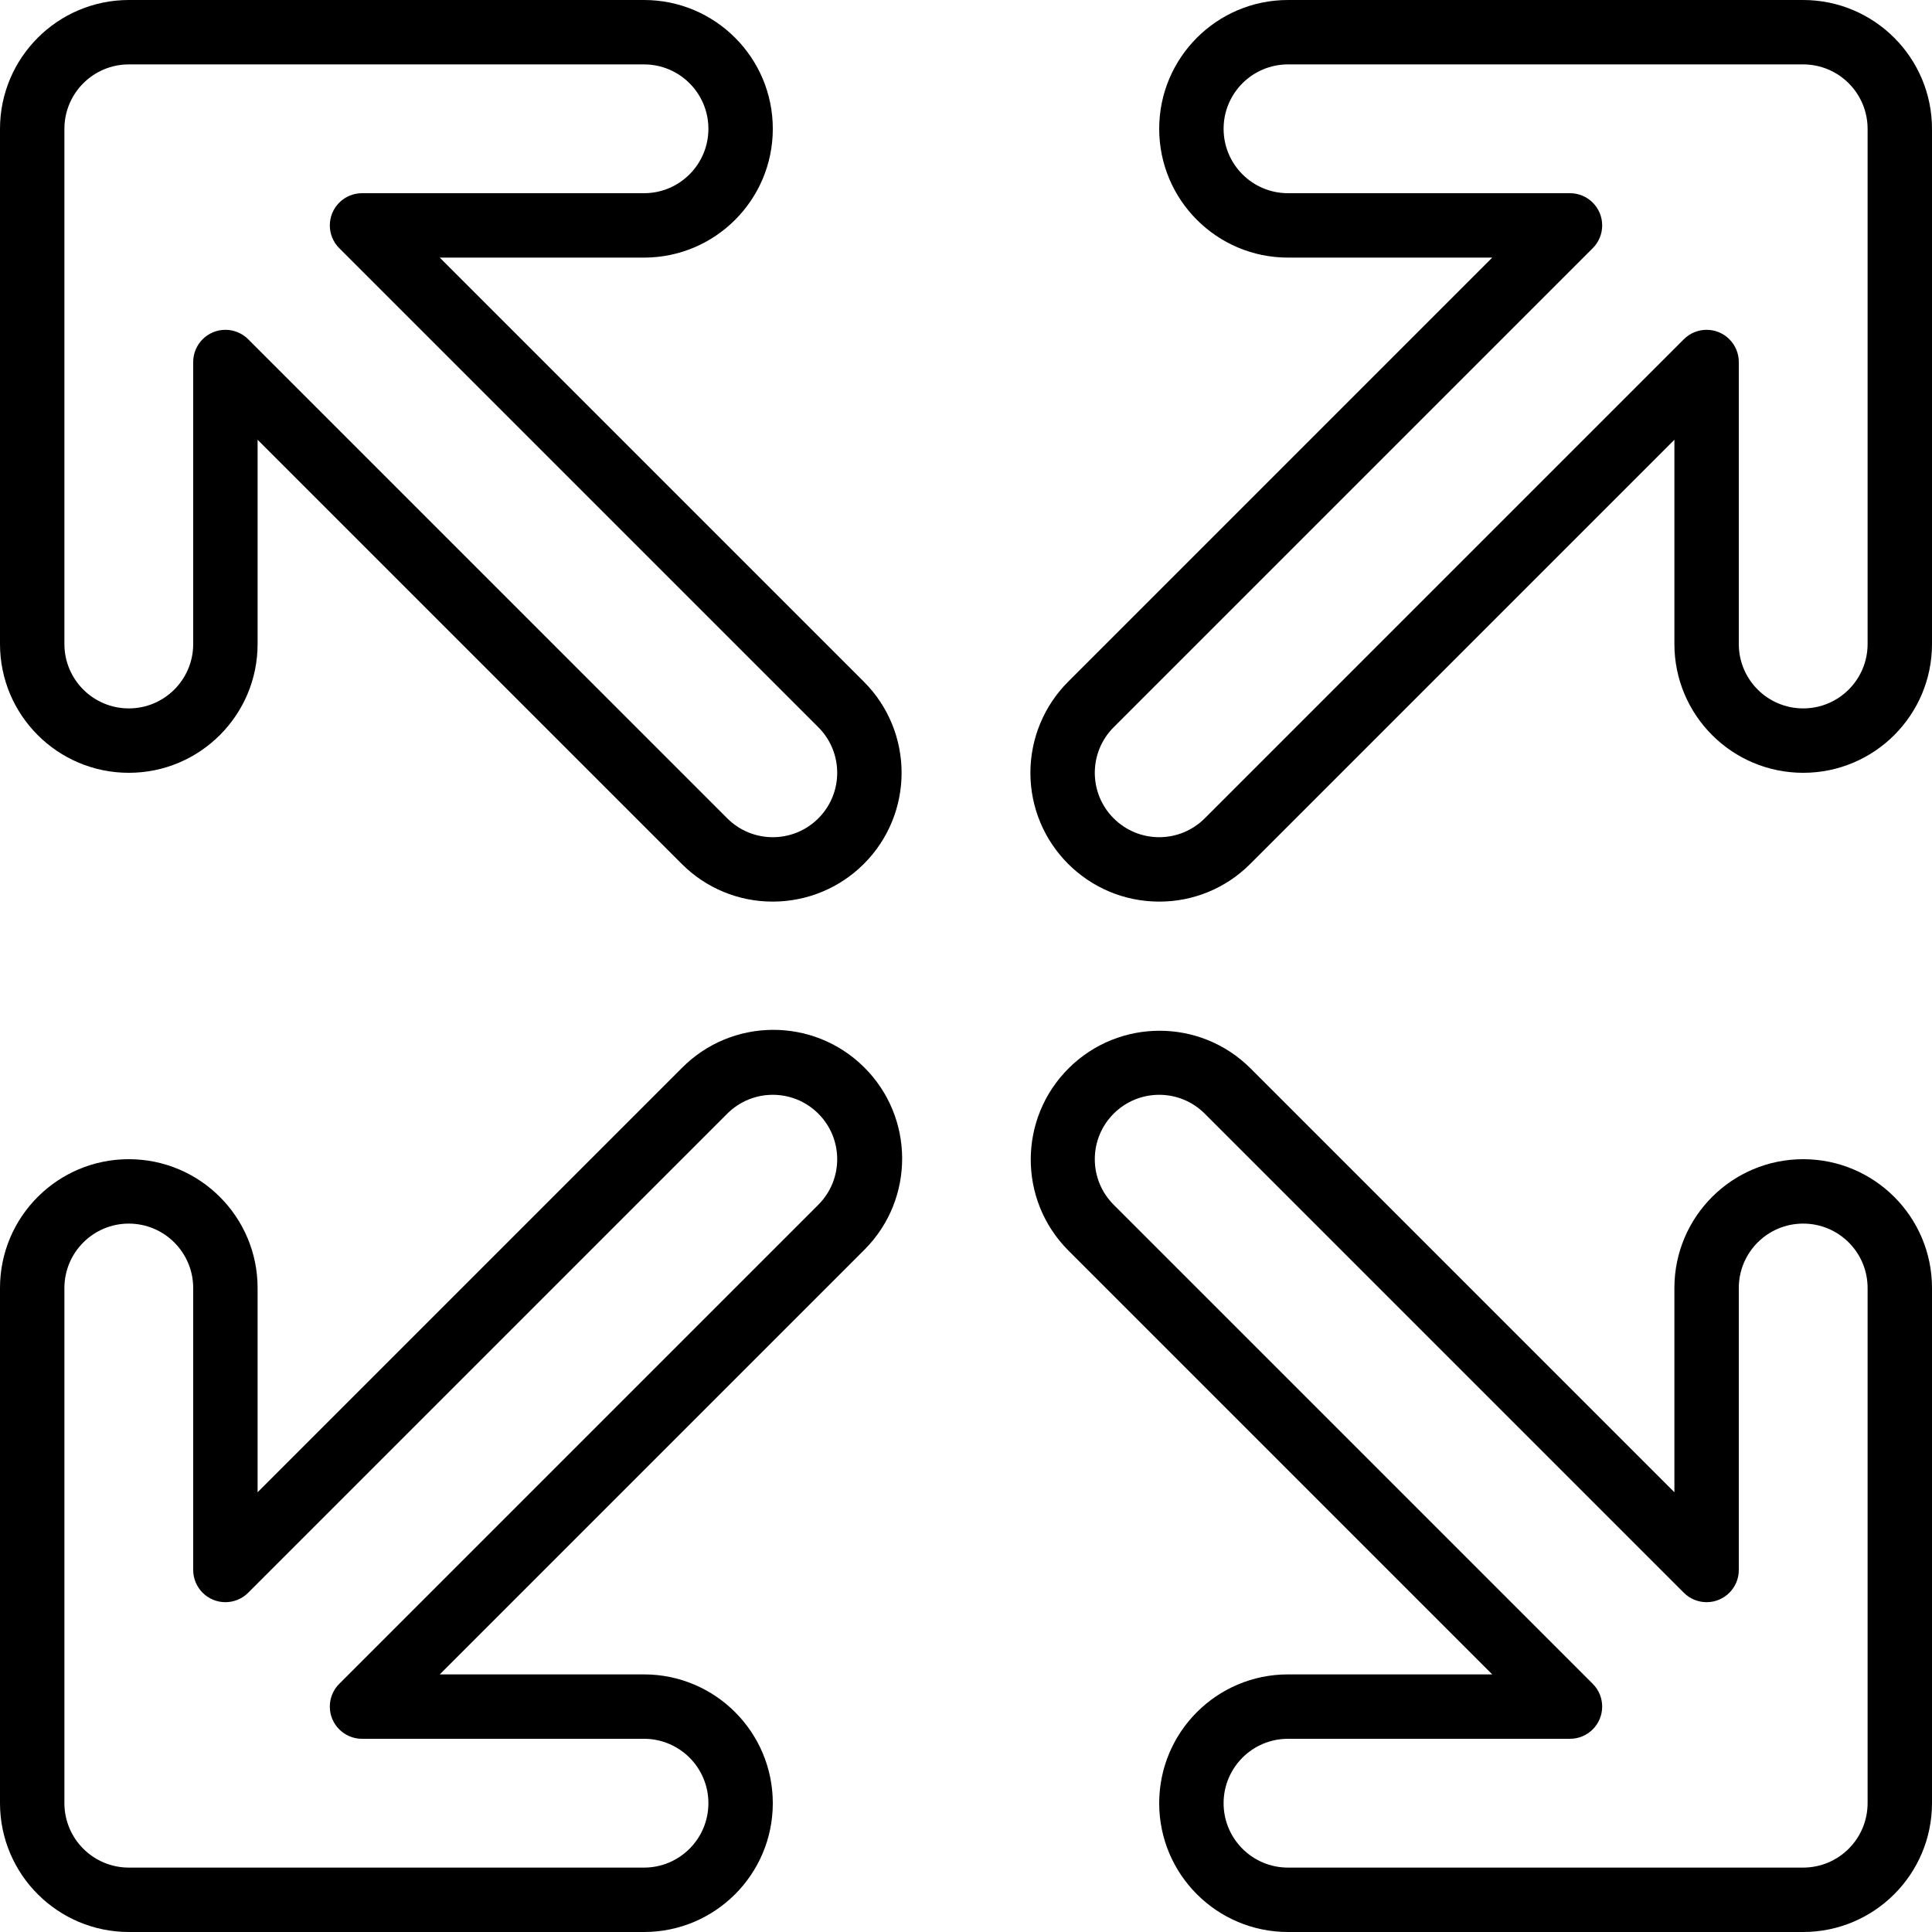 <svg id="Capa_1" enable-background="new 0 0 480 480" height="512" viewBox="0 0 480 480" width="512" xmlns="http://www.w3.org/2000/svg"><g><path d="m192 224c-8.491.023-16.639-3.352-22.627-9.372l-105.373-105.373v50.745c0 17.673-14.327 32-32 32s-32-14.327-32-32v-128c.02-17.665 14.335-31.98 32-32h128c17.673 0 32 14.327 32 32s-14.327 32-32 32h-50.745l105.372 105.373c12.497 12.497 12.496 32.758-.001 45.255-6.001 6.001-14.14 9.372-22.626 9.372zm-136-142.059c2.123 0 4.158.843 5.659 2.344l119.027 119.029c6.249 6.249 16.379 6.249 22.628 0s6.249-16.379 0-22.628l-119.029-119.029c-3.124-3.124-3.124-8.189 0-11.314 1.5-1.5 3.535-2.343 5.656-2.343h70.059c8.837 0 16-7.163 16-16s-7.163-16-16-16h-128c-8.832.01-15.99 7.168-16 16v128c0 8.837 7.163 16 16 16s16-7.163 16-16v-70.059c0-4.418 3.582-8 8-8z"/><path d="m288 224c-17.673 0-32-14.328-31.999-32.001 0-8.486 3.371-16.625 9.372-22.626l105.372-105.373h-50.745c-17.673 0-32-14.327-32-32s14.327-32 32-32h128c17.665.02 31.98 14.335 32 32v128c0 17.673-14.327 32-32 32s-32-14.327-32-32v-50.745l-105.373 105.372c-5.988 6.021-14.136 9.396-22.627 9.373zm32-208c-8.837 0-16 7.163-16 16s7.163 16 16 16h70.059c4.418 0 8 3.582 7.999 8.001 0 2.122-.843 4.156-2.343 5.656l-119.029 119.029c-6.248 6.249-6.248 16.379 0 22.628 6.249 6.248 16.379 6.248 22.628-.001l119.029-119.028c3.124-3.124 8.189-3.124 11.314 0 1.5 1.5 2.343 3.535 2.343 5.656v70.059c0 8.837 7.163 16 16 16s16-7.163 16-16v-128c-.01-8.832-7.168-15.99-16-16z"/><path d="m160 480h-128c-17.665-.02-31.98-14.335-32-32v-128c0-17.673 14.327-32 32-32s32 14.327 32 32v50.745l105.373-105.372c12.421-12.573 32.681-12.696 45.254-.275s12.696 32.681.275 45.254c-.091.092-.183.184-.275.275l-105.372 105.373h50.745c17.673 0 32 14.327 32 32s-14.327 32-32 32zm-128-176c-8.832.01-15.99 7.168-16 16v128c.01 8.832 7.168 15.99 16 16h128c8.837 0 16-7.163 16-16s-7.163-16-16-16h-70.059c-4.418 0-8-3.582-7.999-8.001 0-2.122.843-4.156 2.343-5.656l119.029-119.029c6.248-6.249 6.248-16.379 0-22.628-6.249-6.248-16.379-6.248-22.628 0l-119.029 119.029c-3.124 3.124-8.189 3.124-11.314 0-1.5-1.5-2.343-3.535-2.343-5.656v-70.059c-.01-8.832-7.168-15.99-16-16z"/><path d="m448 480h-128c-17.673 0-32-14.327-32-32s14.327-32 32-32h50.745l-105.372-105.373c-12.449-12.544-12.371-32.806.173-45.255 12.477-12.381 32.604-12.382 45.081 0l105.373 105.373v-50.745c0-17.673 14.327-32 32-32s32 14.327 32 32v128c-.02 17.665-14.335 31.98-32 32zm-128-48c-8.837 0-16 7.163-16 16s7.163 16 16 16h128c8.832-.01 15.99-7.168 16-16v-128c0-8.837-7.163-16-16-16s-16 7.163-16 16v70.059c0 4.418-3.582 8-8.001 7.999-2.122 0-4.156-.843-5.656-2.343l-119.029-119.029c-6.249-6.249-16.379-6.249-22.628 0s-6.249 16.379 0 22.628l119.029 119.029c3.124 3.124 3.124 8.189 0 11.314-1.5 1.5-3.535 2.343-5.656 2.343z"/></g></svg>